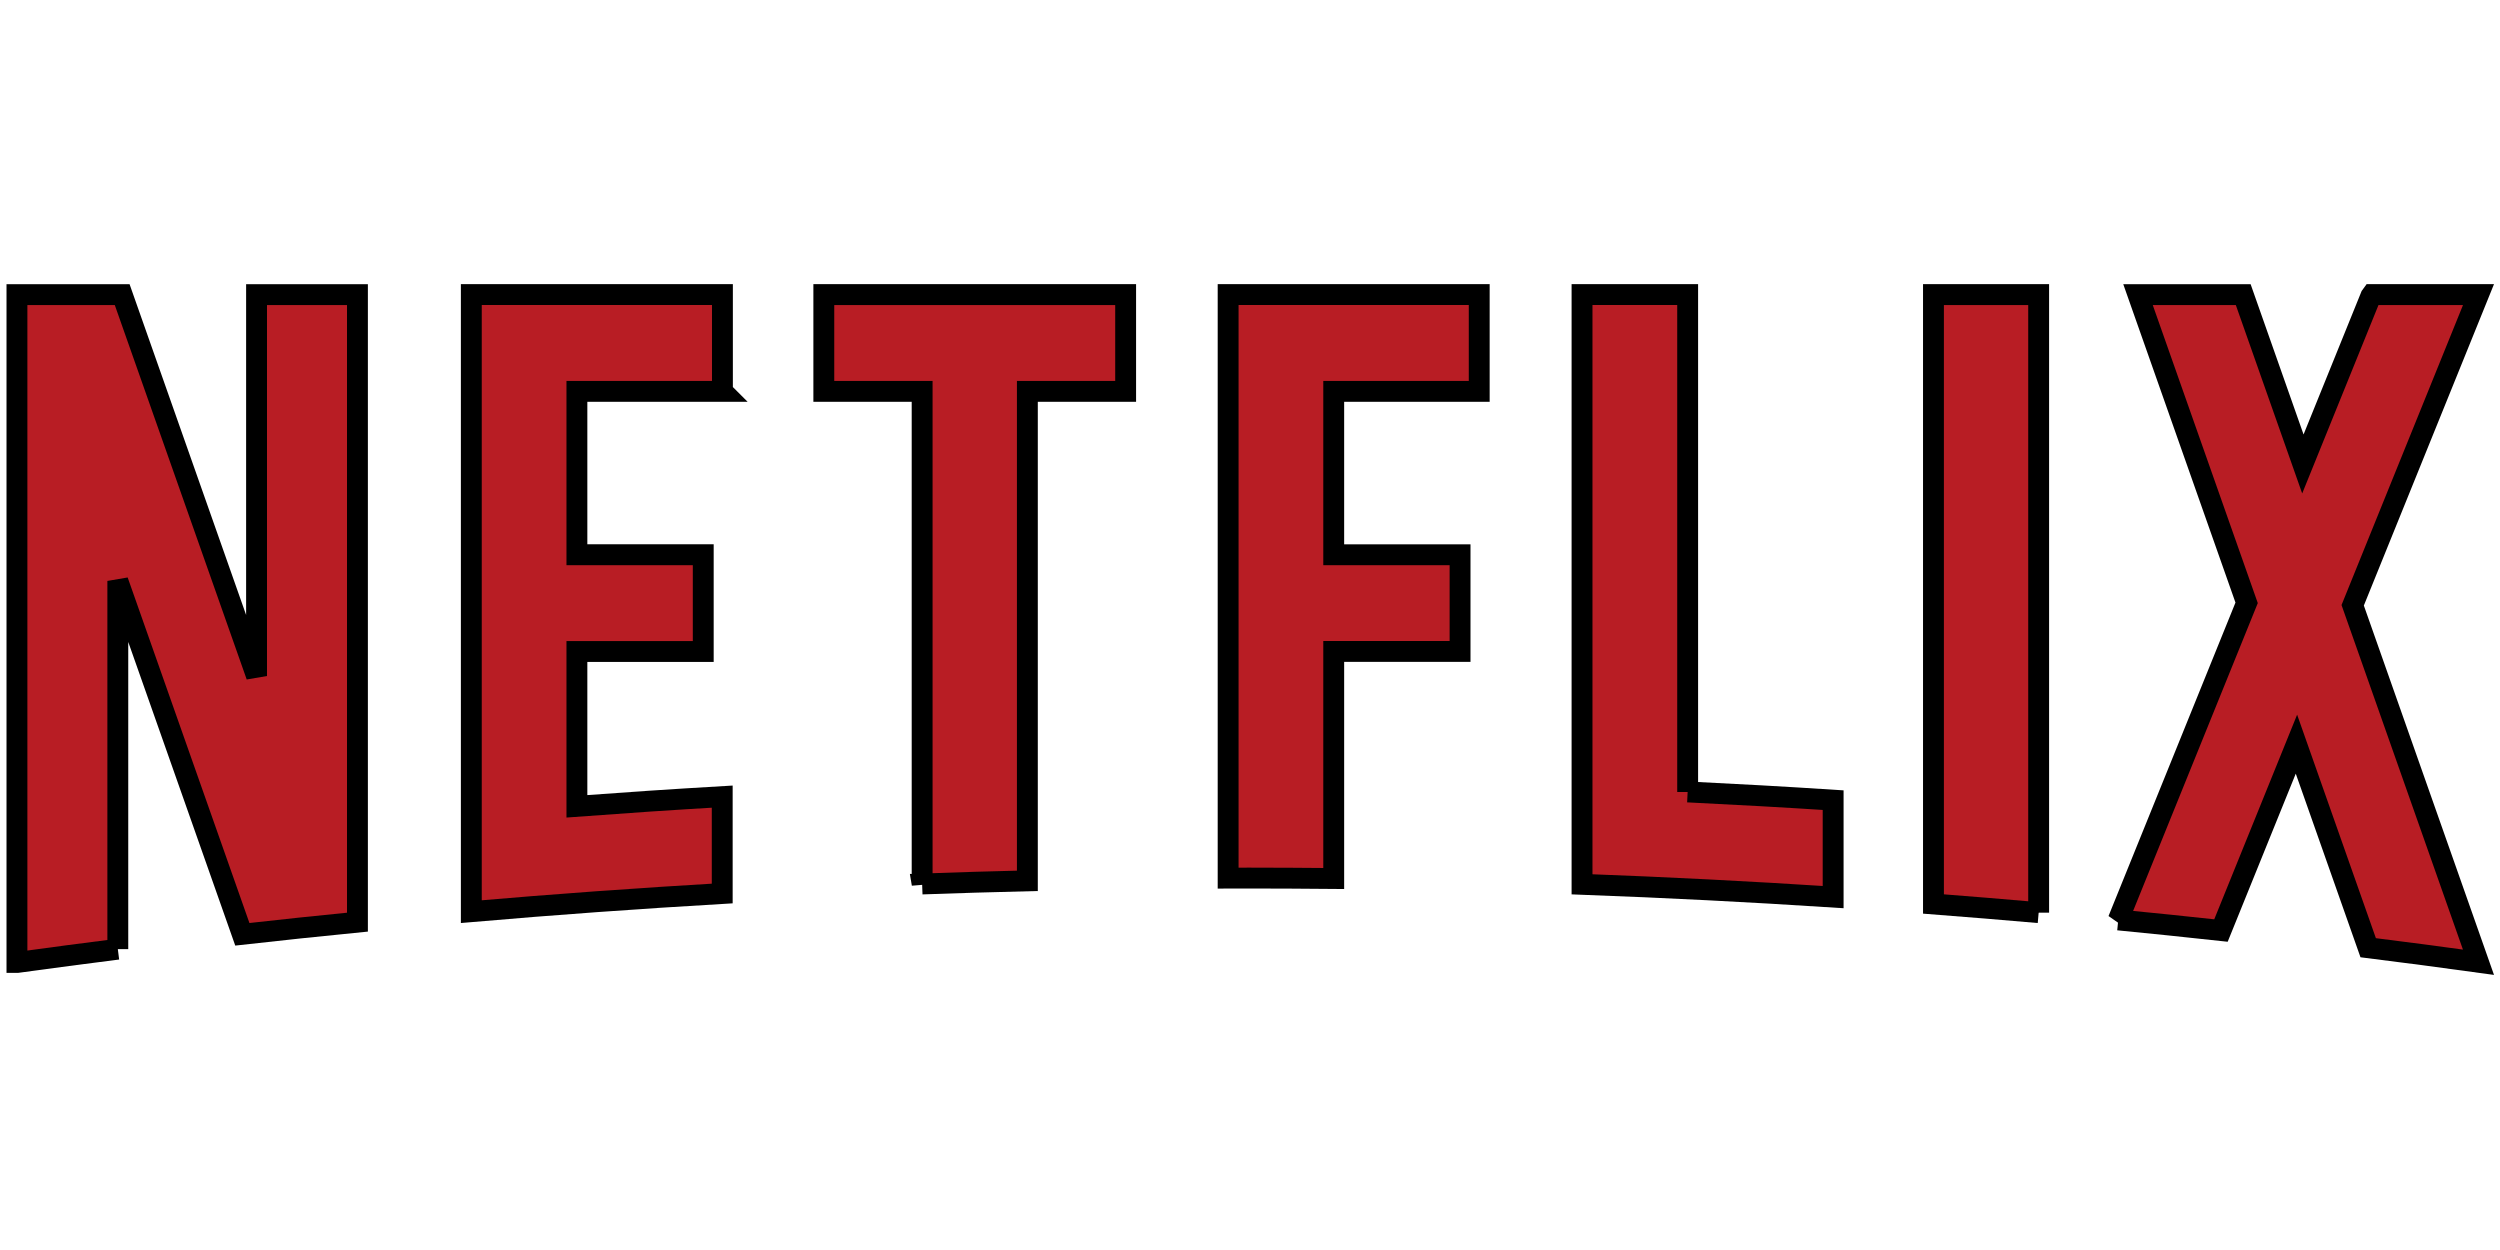 <?xml version="1.0" encoding="UTF-8" standalone="no"?>

<svg xmlns:svg="http://www.w3.org/2000/svg" xmlns="http://www.w3.org/2000/svg" version="1.1" width="128" height="64" xmlns:xlink="http://www.w3.org/1999/xlink">
	<g stroke="null" transform="matrix(1.069,0,0,1.069,486.012,-612.304) ">
		<path fill="#b81d24" fill-rule="nonzero" d="m-353.188,616.842c1.642,0.159 3.283,0.33 4.92,0.508l3.615,-8.926l3.436,9.749c1.764,0.221 3.525,0.452 5.282,0.695l-6.024,-17.096l6.026,-14.88l-5.104,0l-0.053,0.073l-3.255,8.039l-2.857,-8.111l-5.039,0l5.202,14.762l-6.151,15.189z"/>
		<path fill="#b81d24" fill-rule="nonzero" d="m-357,616.493l0,-29.601l-5.038,0l0,29.186c1.681,0.129 3.361,0.269 5.038,0.415"/>
		<path fill="#b81d24" fill-rule="nonzero" d="m-394.837,614.837c1.36,0 2.717,0.01 4.074,0.021l0,-10.875l6.051,0l0,-4.631l-6.051,0l0,-7.825l6.969,0l0,-4.636l-12.026,0l0,27.95c0.327,0 0.655,-0.004 0.984,-0.004"/>
		<path fill="#b81d24" fill-rule="nonzero" d="m-410.476,615.12c1.677,-0.06 3.357,-0.11 5.04,-0.151l0,-23.441l4.707,0l0,-4.636l-14.456,0l0,4.636l4.709,0l0,23.593z"/>
		<path fill="#b81d24" fill-rule="nonzero" d="m-448.999,618.242l0,-17.636l5.964,16.924c1.834,-0.206 3.671,-0.4 5.513,-0.582l0,-30.055l-4.832,0l0,18.267l-6.436,-18.267l-0.208,0l-4.832,0l0,31.984l0.03,0c1.598,-0.221 3.199,-0.431 4.802,-0.634"/>
		<path fill="#b81d24" fill-rule="nonzero" d="m-420.041,591.527l0,-4.636l-12.027,0l0,24.912l0,4.638l0,0.004c3.991,-0.345 7.996,-0.634 12.017,-0.869l0,-0.004l0,-1.336l0,-3.3c-2.325,0.135 -4.645,0.291 -6.96,0.464l0,-7.415l6.051,0l0,-4.634l-6.051,0l0,-7.824l6.97,0z"/>
		<path fill="#b81d24" fill-rule="nonzero" d="m-373.811,610.714l0,-23.824l-5.059,0l0,23.605l0,4.636l0,0.005c4.024,0.148 8.033,0.354 12.027,0.612l0,-0.006l0,-1.498l0,-3.139c-2.319,-0.15 -4.641,-0.28 -6.969,-0.393"/>
	</g>
</svg>